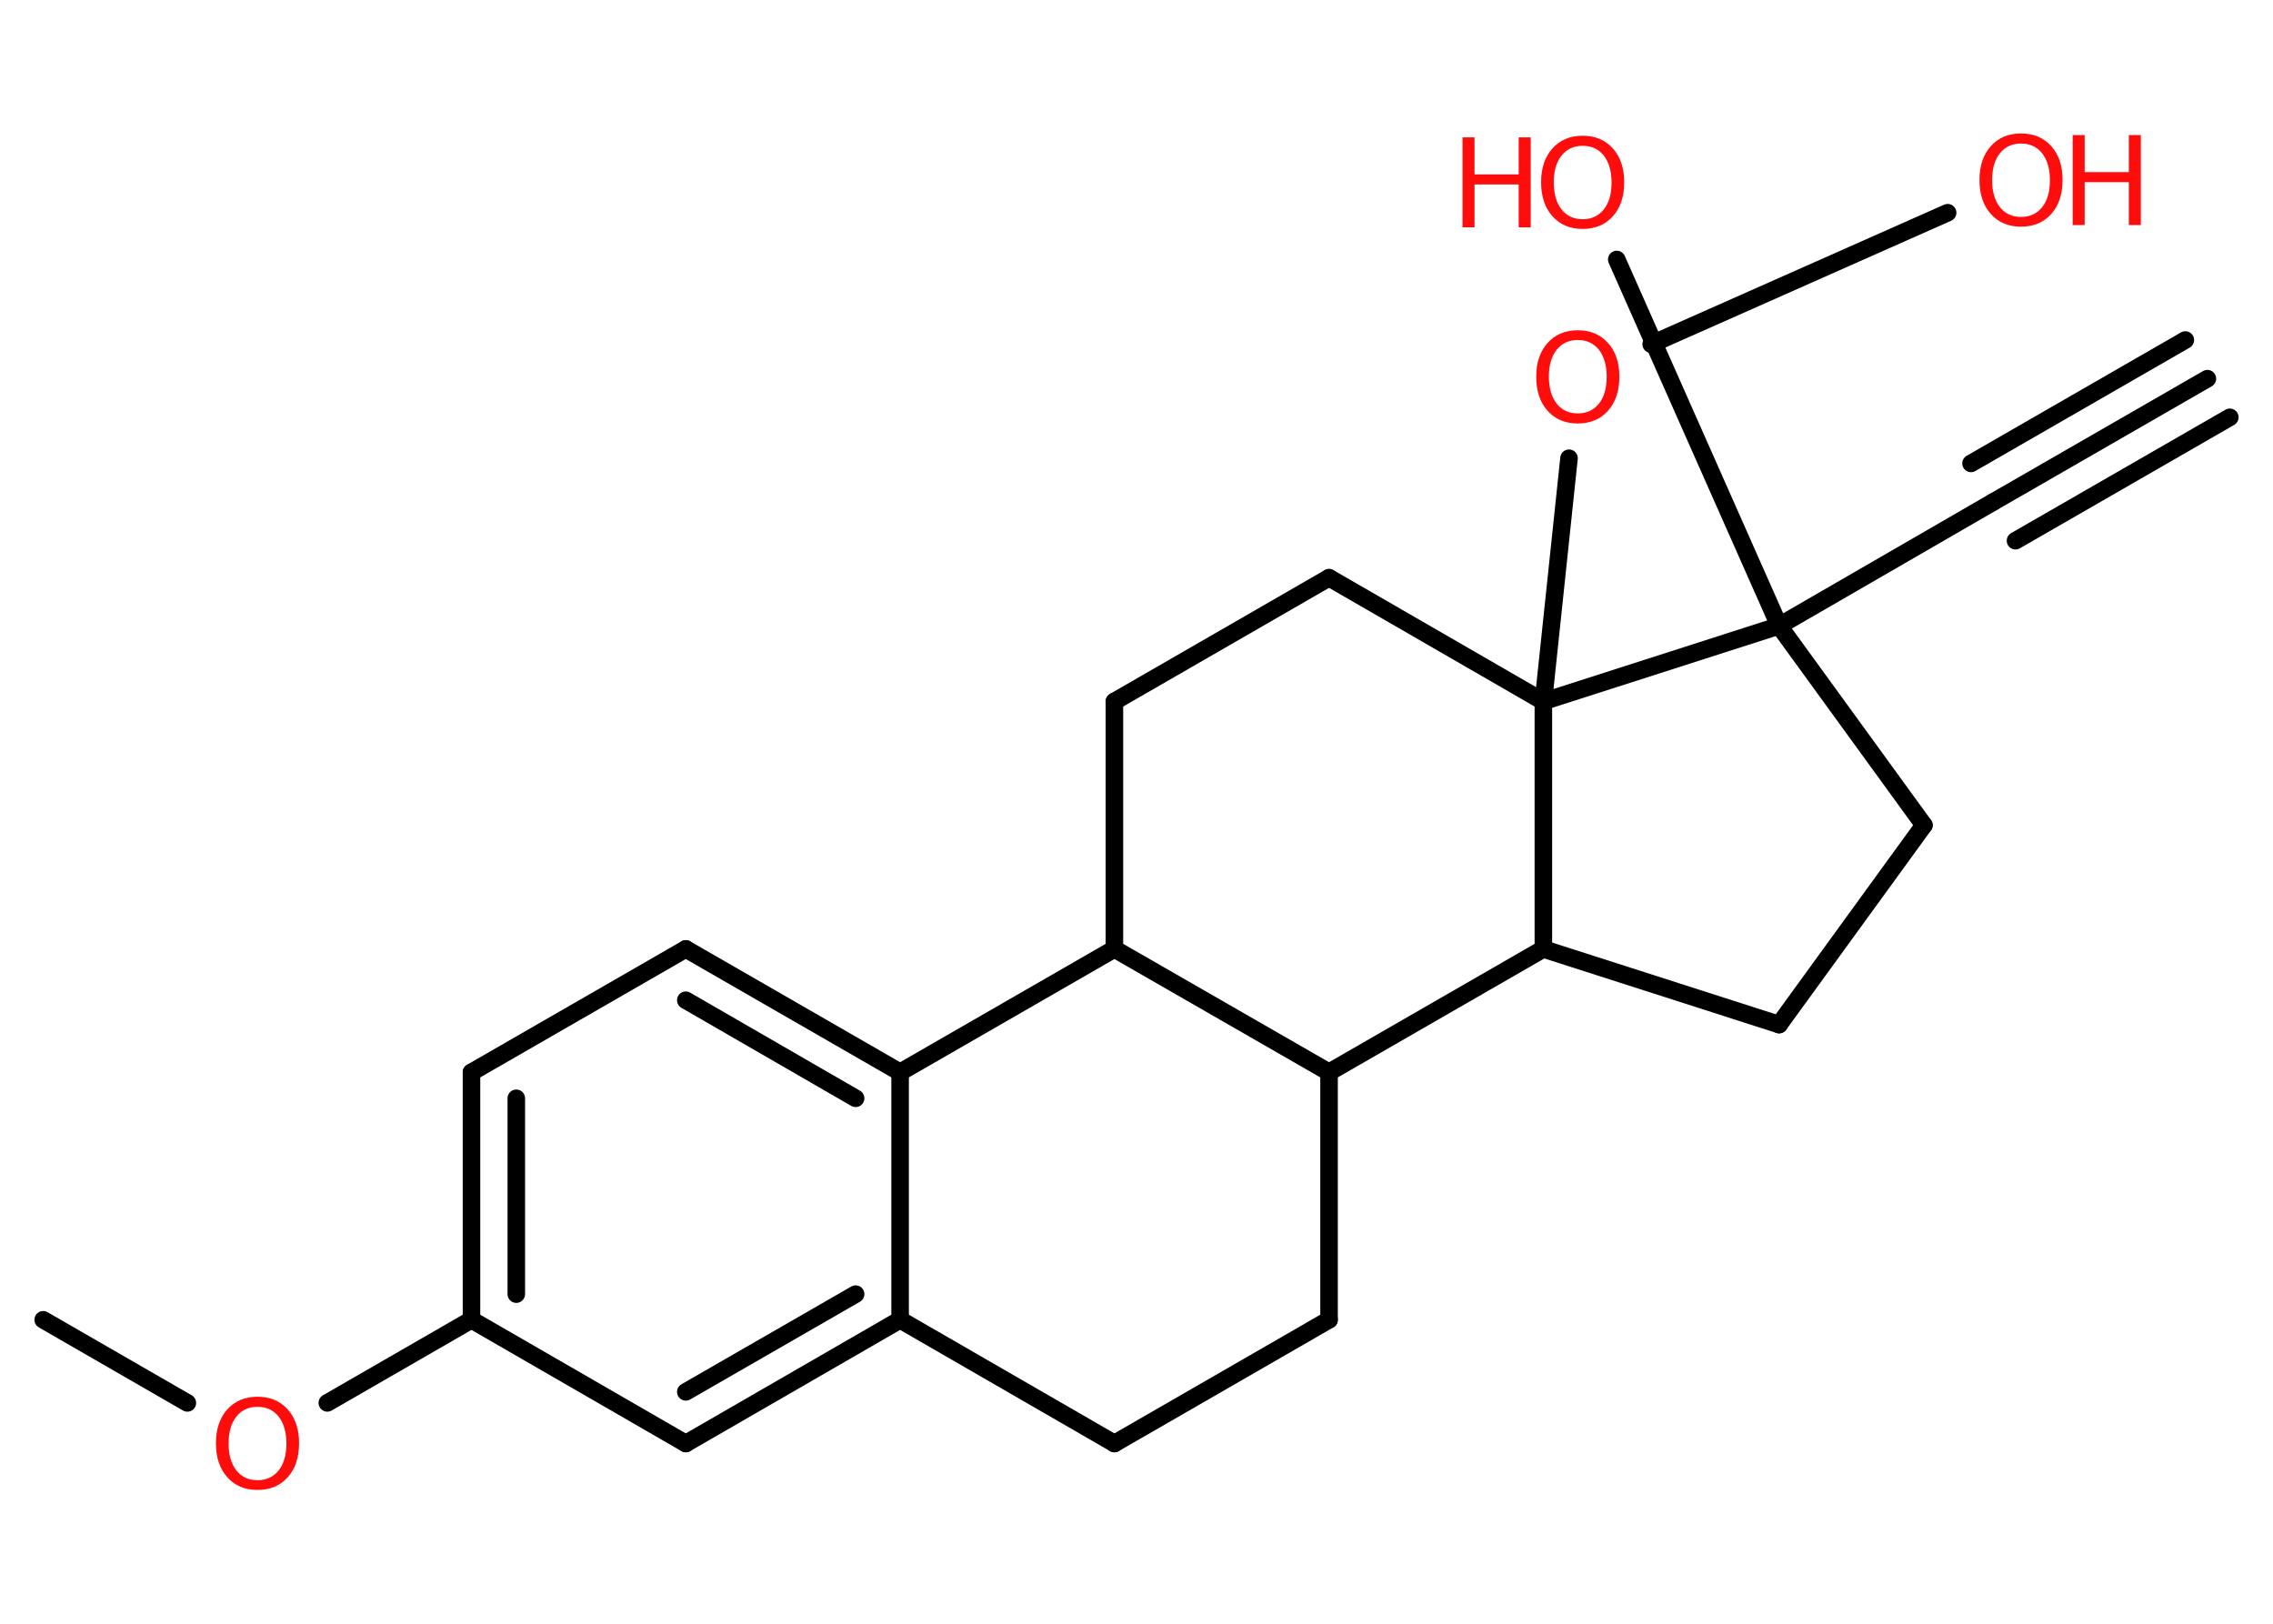 <?xml version='1.0' encoding='UTF-8'?>
<!DOCTYPE svg PUBLIC "-//W3C//DTD SVG 1.1//EN" "http://www.w3.org/Graphics/SVG/1.1/DTD/svg11.dtd">
<svg version='1.2' xmlns='http://www.w3.org/2000/svg' xmlns:xlink='http://www.w3.org/1999/xlink' width='70.0mm' height='50.0mm' viewBox='0 0 70.0 50.0'>
  <desc>Generated by the Chemistry Development Kit (http://github.com/cdk)</desc>
  <g stroke-linecap='round' stroke-linejoin='round' stroke='#000000' stroke-width='.54' fill='#FF0D0D'>
    <rect x='.0' y='.0' width='70.0' height='50.0' fill='#FFFFFF' stroke='none'/>
    <g id='mol1' class='mol'>
      <g id='mol1bnd1' class='bond'>
        <line x1='67.98' y1='11.66' x2='61.38' y2='15.46'/>
        <line x1='68.67' y1='12.85' x2='62.07' y2='16.65'/>
        <line x1='67.3' y1='10.47' x2='60.7' y2='14.27'/>
      </g>
      <line id='mol1bnd2' class='bond' x1='61.38' y1='15.46' x2='54.79' y2='19.27'/>
      <line id='mol1bnd3' class='bond' x1='54.79' y1='19.27' x2='49.79' y2='7.99'/>
      <line id='mol1bnd4' class='bond' x1='54.79' y1='19.27' x2='59.25' y2='25.41'/>
      <line id='mol1bnd5' class='bond' x1='59.25' y1='25.41' x2='54.79' y2='31.55'/>
      <line id='mol1bnd6' class='bond' x1='54.79' y1='31.55' x2='47.53' y2='29.22'/>
      <line id='mol1bnd7' class='bond' x1='47.53' y1='29.22' x2='40.93' y2='33.02'/>
      <line id='mol1bnd8' class='bond' x1='40.93' y1='33.02' x2='40.93' y2='40.64'/>
      <line id='mol1bnd9' class='bond' x1='40.93' y1='40.64' x2='34.32' y2='44.45'/>
      <line id='mol1bnd10' class='bond' x1='34.32' y1='44.45' x2='27.72' y2='40.64'/>
      <g id='mol1bnd11' class='bond'>
        <line x1='21.12' y1='44.45' x2='27.72' y2='40.64'/>
        <line x1='21.12' y1='42.86' x2='26.35' y2='39.85'/>
      </g>
      <line id='mol1bnd12' class='bond' x1='21.12' y1='44.45' x2='14.52' y2='40.64'/>
      <line id='mol1bnd13' class='bond' x1='14.52' y1='40.64' x2='10.08' y2='43.2'/>
      <line id='mol1bnd14' class='bond' x1='5.77' y1='43.2' x2='1.33' y2='40.64'/>
      <g id='mol1bnd15' class='bond'>
        <line x1='14.52' y1='33.02' x2='14.52' y2='40.64'/>
        <line x1='15.9' y1='33.82' x2='15.9' y2='39.85'/>
      </g>
      <line id='mol1bnd16' class='bond' x1='14.52' y1='33.02' x2='21.12' y2='29.22'/>
      <g id='mol1bnd17' class='bond'>
        <line x1='27.72' y1='33.02' x2='21.12' y2='29.22'/>
        <line x1='26.35' y1='33.82' x2='21.12' y2='30.8'/>
      </g>
      <line id='mol1bnd18' class='bond' x1='27.72' y1='40.64' x2='27.72' y2='33.02'/>
      <line id='mol1bnd19' class='bond' x1='27.72' y1='33.02' x2='34.32' y2='29.22'/>
      <line id='mol1bnd20' class='bond' x1='40.93' y1='33.02' x2='34.32' y2='29.22'/>
      <line id='mol1bnd21' class='bond' x1='34.32' y1='29.22' x2='34.32' y2='21.6'/>
      <line id='mol1bnd22' class='bond' x1='34.32' y1='21.6' x2='40.93' y2='17.79'/>
      <line id='mol1bnd23' class='bond' x1='40.93' y1='17.79' x2='47.53' y2='21.6'/>
      <line id='mol1bnd24' class='bond' x1='47.53' y1='29.22' x2='47.53' y2='21.6'/>
      <line id='mol1bnd25' class='bond' x1='54.79' y1='19.27' x2='47.53' y2='21.6'/>
      <line id='mol1bnd26' class='bond' x1='47.53' y1='21.6' x2='48.32' y2='14.11'/>
      <line id='mol1bnd27' class='bond' x1='50.85' y1='10.6' x2='59.98' y2='6.55'/>
      <g id='mol1atm4' class='atom'>
        <path d='M48.74 4.49q-.41 .0 -.65 .3q-.24 .3 -.24 .83q.0 .52 .24 .83q.24 .3 .65 .3q.41 .0 .65 -.3q.24 -.3 .24 -.83q.0 -.52 -.24 -.83q-.24 -.3 -.65 -.3zM48.74 4.18q.58 .0 .93 .39q.35 .39 .35 1.04q.0 .66 -.35 1.05q-.35 .39 -.93 .39q-.58 .0 -.93 -.39q-.35 -.39 -.35 -1.05q.0 -.65 .35 -1.04q.35 -.39 .93 -.39z' stroke='none'/>
        <path d='M45.04 4.23h.37v1.14h1.36v-1.14h.37v2.77h-.37v-1.32h-1.36v1.32h-.37v-2.77z' stroke='none'/>
      </g>
      <path id='mol1atm14' class='atom' d='M7.93 43.32q-.41 .0 -.65 .3q-.24 .3 -.24 .83q.0 .52 .24 .83q.24 .3 .65 .3q.41 .0 .65 -.3q.24 -.3 .24 -.83q.0 -.52 -.24 -.83q-.24 -.3 -.65 -.3zM7.93 43.01q.58 .0 .93 .39q.35 .39 .35 1.04q.0 .66 -.35 1.05q-.35 .39 -.93 .39q-.58 .0 -.93 -.39q-.35 -.39 -.35 -1.05q.0 -.65 .35 -1.04q.35 -.39 .93 -.39z' stroke='none'/>
      <path id='mol1atm23' class='atom' d='M48.59 10.47q-.41 .0 -.65 .3q-.24 .3 -.24 .83q.0 .52 .24 .83q.24 .3 .65 .3q.41 .0 .65 -.3q.24 -.3 .24 -.83q.0 -.52 -.24 -.83q-.24 -.3 -.65 -.3zM48.59 10.17q.58 .0 .93 .39q.35 .39 .35 1.04q.0 .66 -.35 1.05q-.35 .39 -.93 .39q-.58 .0 -.93 -.39q-.35 -.39 -.35 -1.05q.0 -.65 .35 -1.04q.35 -.39 .93 -.39z' stroke='none'/>
      <g id='mol1atm24' class='atom'>
        <path d='M62.24 4.42q-.41 .0 -.65 .3q-.24 .3 -.24 .83q.0 .52 .24 .83q.24 .3 .65 .3q.41 .0 .65 -.3q.24 -.3 .24 -.83q.0 -.52 -.24 -.83q-.24 -.3 -.65 -.3zM62.24 4.11q.58 .0 .93 .39q.35 .39 .35 1.04q.0 .66 -.35 1.05q-.35 .39 -.93 .39q-.58 .0 -.93 -.39q-.35 -.39 -.35 -1.05q.0 -.65 .35 -1.04q.35 -.39 .93 -.39z' stroke='none'/>
        <path d='M63.83 4.16h.37v1.14h1.36v-1.14h.37v2.77h-.37v-1.32h-1.36v1.32h-.37v-2.77z' stroke='none'/>
      </g>
    </g>
  </g>
</svg>
